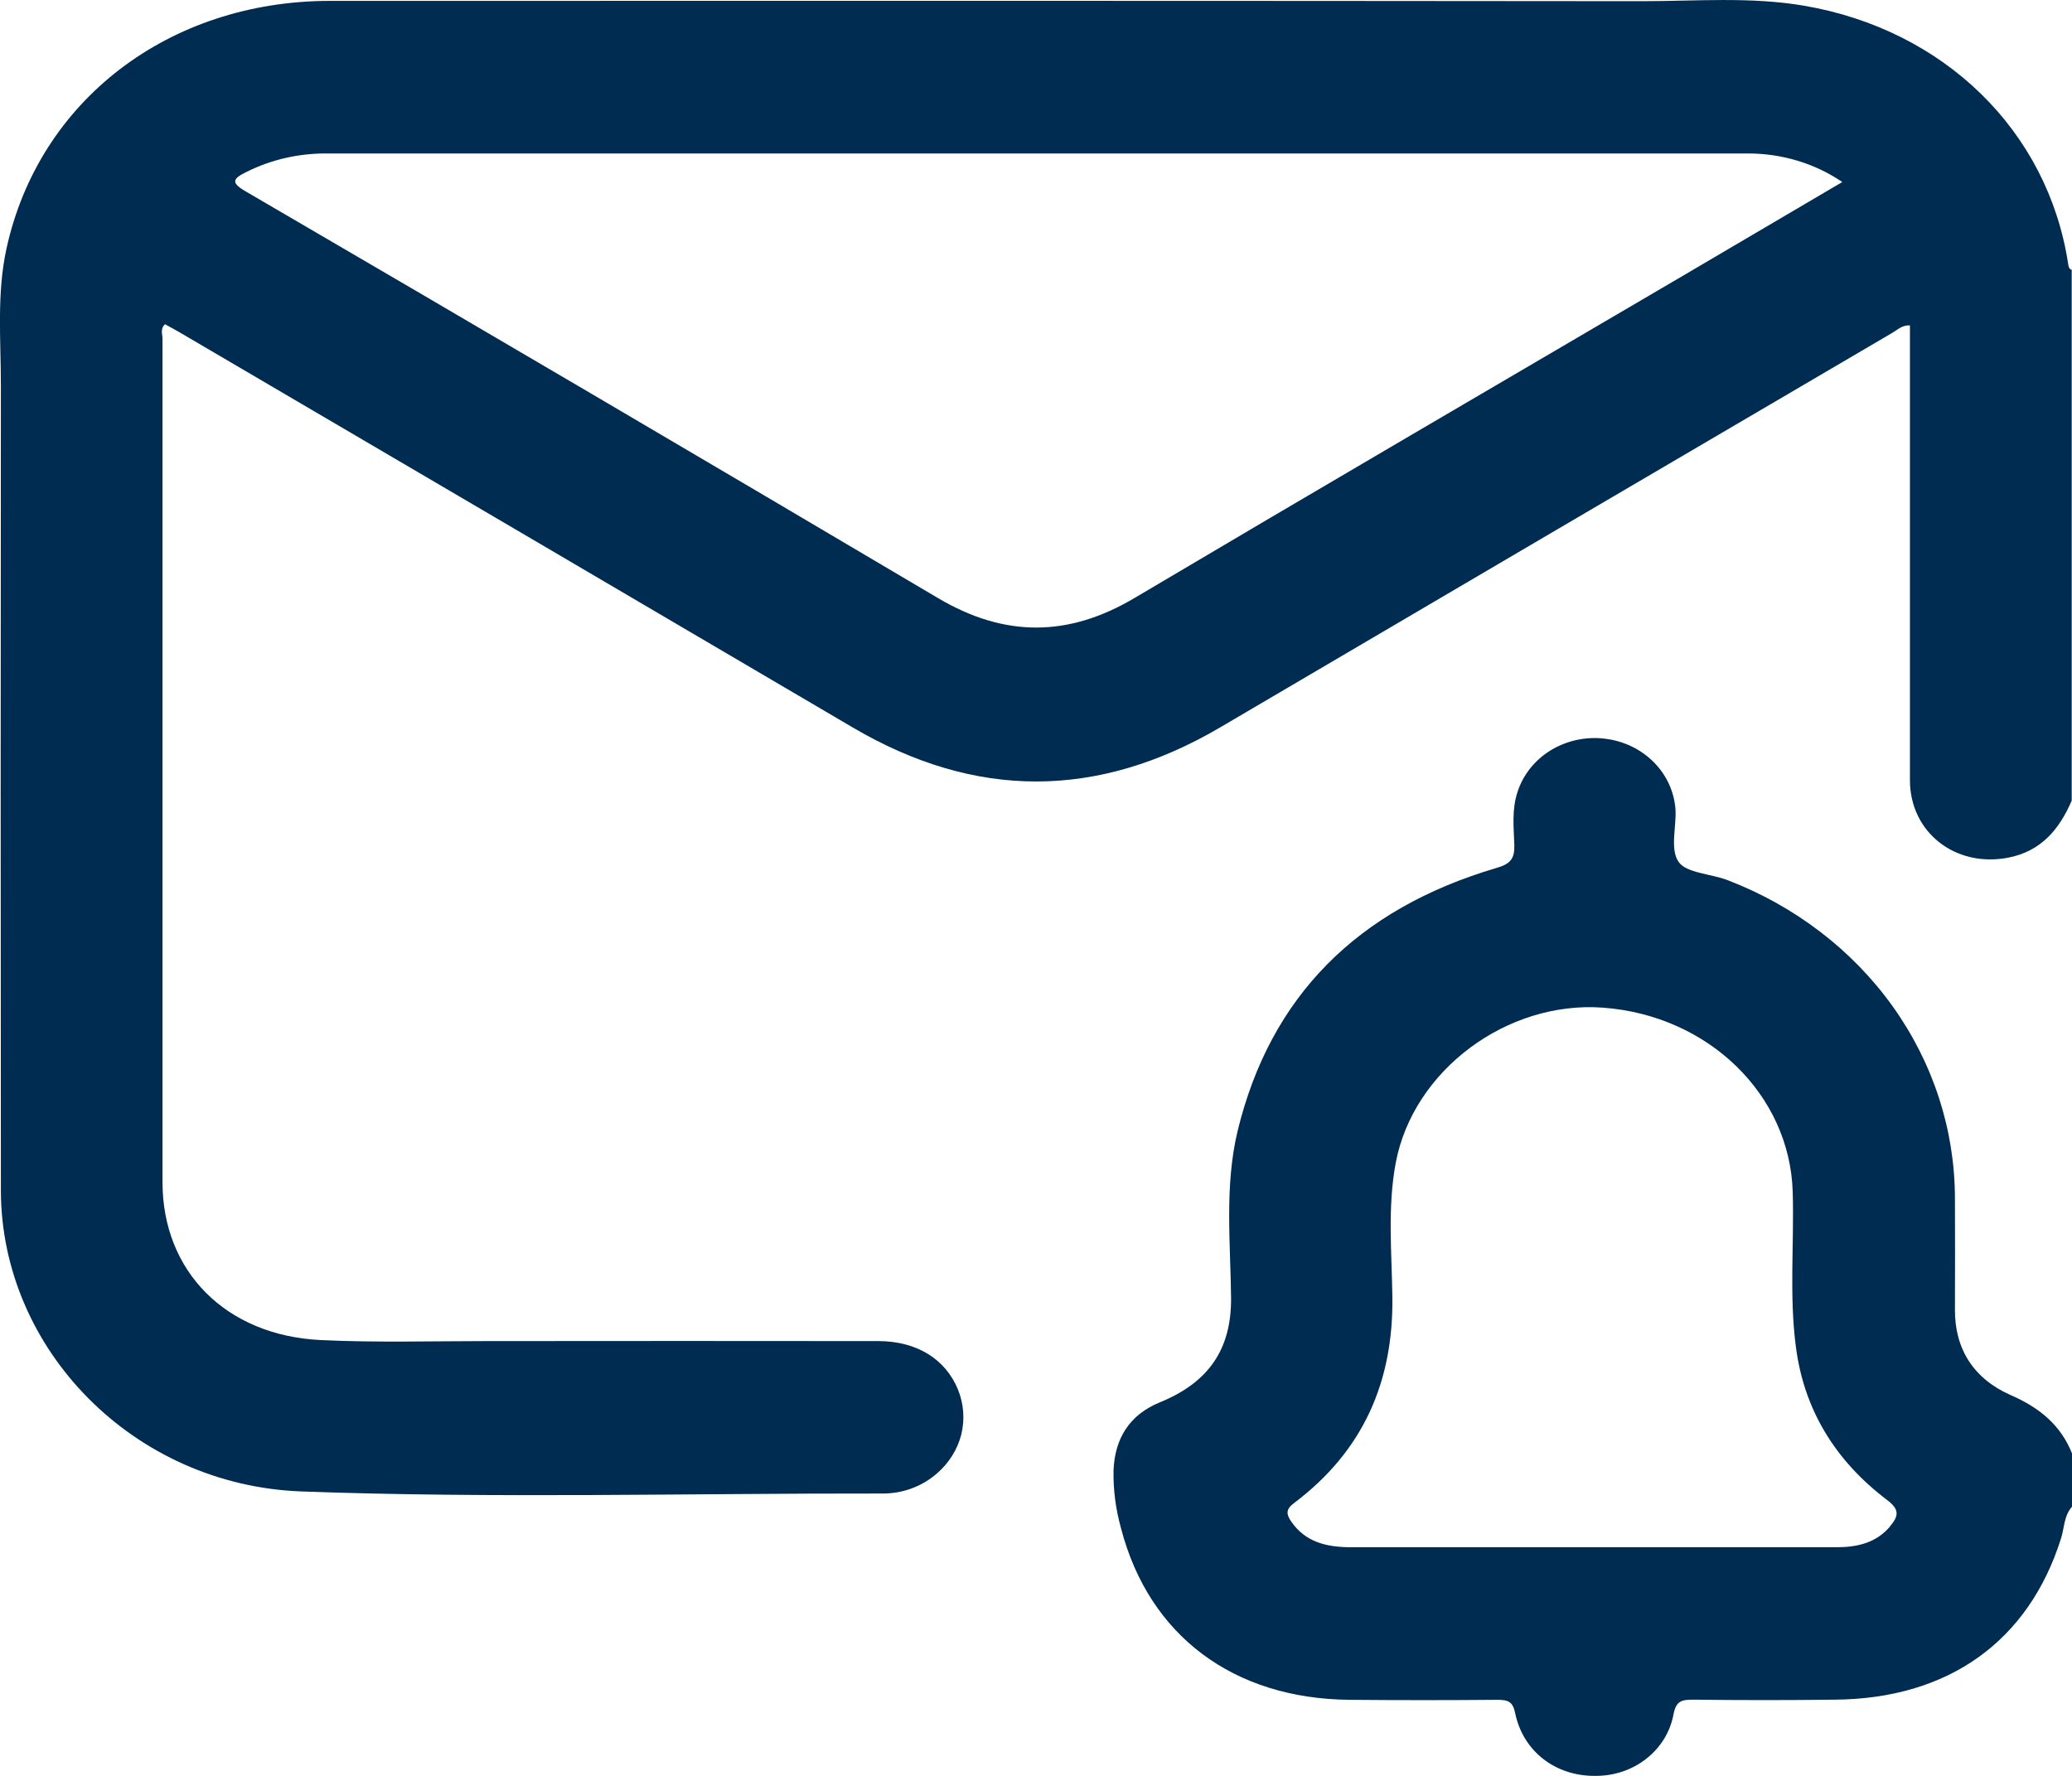 <svg width="14" height="12" viewBox="0 0 14 12" fill="none" xmlns="http://www.w3.org/2000/svg">
<path d="M13.974 1.783C13.837 0.884 13.135 0.199 12.186 0.038C11.825 -0.023 11.459 0.008 11.095 0.008C8.14 0.005 5.184 0.005 2.228 0.006C1.14 0.007 0.263 0.679 0.044 1.679C-0.023 1.985 0.006 2.296 0.006 2.605C0.004 4.418 0.004 6.232 0.006 8.047C0.009 9.12 0.903 10.036 2.037 10.078C3.343 10.126 4.651 10.09 5.958 10.092C6.096 10.094 6.23 10.045 6.331 9.956C6.412 9.886 6.469 9.795 6.495 9.694C6.52 9.592 6.512 9.487 6.473 9.39C6.389 9.184 6.195 9.063 5.937 9.062C5.053 9.061 4.169 9.061 3.286 9.062C2.912 9.062 2.538 9.073 2.166 9.055C1.526 9.024 1.098 8.591 1.098 7.988C1.098 6.088 1.098 4.189 1.098 2.289C1.098 2.258 1.081 2.222 1.115 2.191C1.147 2.209 1.179 2.225 1.209 2.243C2.727 3.133 4.243 4.023 5.759 4.914C6.59 5.404 7.417 5.402 8.248 4.913C9.76 4.024 11.273 3.136 12.786 2.249C12.822 2.228 12.854 2.195 12.905 2.199V2.345C12.905 3.32 12.905 4.296 12.905 5.272C12.905 5.623 13.21 5.863 13.566 5.796C13.794 5.753 13.916 5.6 13.998 5.41V1.823C13.978 1.817 13.977 1.8 13.974 1.783ZM11.336 1.884C10.112 2.602 8.887 3.317 7.667 4.04C7.219 4.306 6.789 4.308 6.339 4.042C4.784 3.122 3.226 2.206 1.663 1.295C1.553 1.232 1.575 1.206 1.669 1.16C1.83 1.08 2.01 1.038 2.193 1.037C5.399 1.037 8.605 1.037 11.812 1.037C12.04 1.037 12.263 1.104 12.448 1.23L11.336 1.884Z" fill="#002C51"/>
<path d="M13.586 9.427C13.336 9.317 13.207 9.116 13.209 8.847C13.21 8.598 13.21 8.349 13.209 8.099C13.209 7.637 13.063 7.185 12.789 6.801C12.515 6.418 12.126 6.121 11.672 5.947C11.56 5.904 11.395 5.9 11.342 5.824C11.283 5.739 11.327 5.591 11.321 5.472C11.313 5.351 11.261 5.237 11.173 5.149C11.085 5.061 10.967 5.005 10.84 4.991C10.712 4.976 10.584 5.005 10.476 5.071C10.369 5.137 10.29 5.237 10.253 5.353C10.214 5.471 10.228 5.592 10.232 5.711C10.234 5.802 10.207 5.838 10.108 5.866C9.171 6.143 8.584 6.733 8.363 7.639C8.273 8.012 8.314 8.393 8.318 8.77C8.321 9.114 8.169 9.34 7.839 9.475C7.629 9.56 7.533 9.723 7.524 9.933C7.521 10.067 7.539 10.2 7.575 10.329C7.764 11.052 8.333 11.479 9.119 11.486C9.451 11.489 9.784 11.489 10.117 11.486C10.191 11.486 10.222 11.498 10.238 11.578C10.293 11.838 10.513 12.002 10.778 12C10.905 12.001 11.028 11.96 11.125 11.883C11.223 11.806 11.287 11.699 11.308 11.581C11.326 11.493 11.363 11.485 11.441 11.485C11.76 11.489 12.078 11.489 12.397 11.485C13.166 11.479 13.707 11.09 13.926 10.395C13.949 10.323 13.945 10.243 14 10.181V9.821C13.924 9.631 13.783 9.513 13.586 9.427ZM12.772 10.313C12.678 10.425 12.551 10.455 12.409 10.455C12.072 10.455 11.735 10.455 11.398 10.455H10.756C10.214 10.455 9.672 10.455 9.13 10.455C8.968 10.455 8.824 10.423 8.727 10.285C8.692 10.235 8.684 10.201 8.743 10.157C9.215 9.802 9.414 9.332 9.408 8.769C9.404 8.465 9.374 8.158 9.431 7.856C9.549 7.232 10.183 6.761 10.831 6.809C11.543 6.861 12.094 7.397 12.113 8.055C12.123 8.403 12.089 8.752 12.134 9.098C12.188 9.523 12.399 9.87 12.751 10.136C12.836 10.2 12.829 10.244 12.771 10.313H12.772Z" fill="#002C51"/>
</svg>
